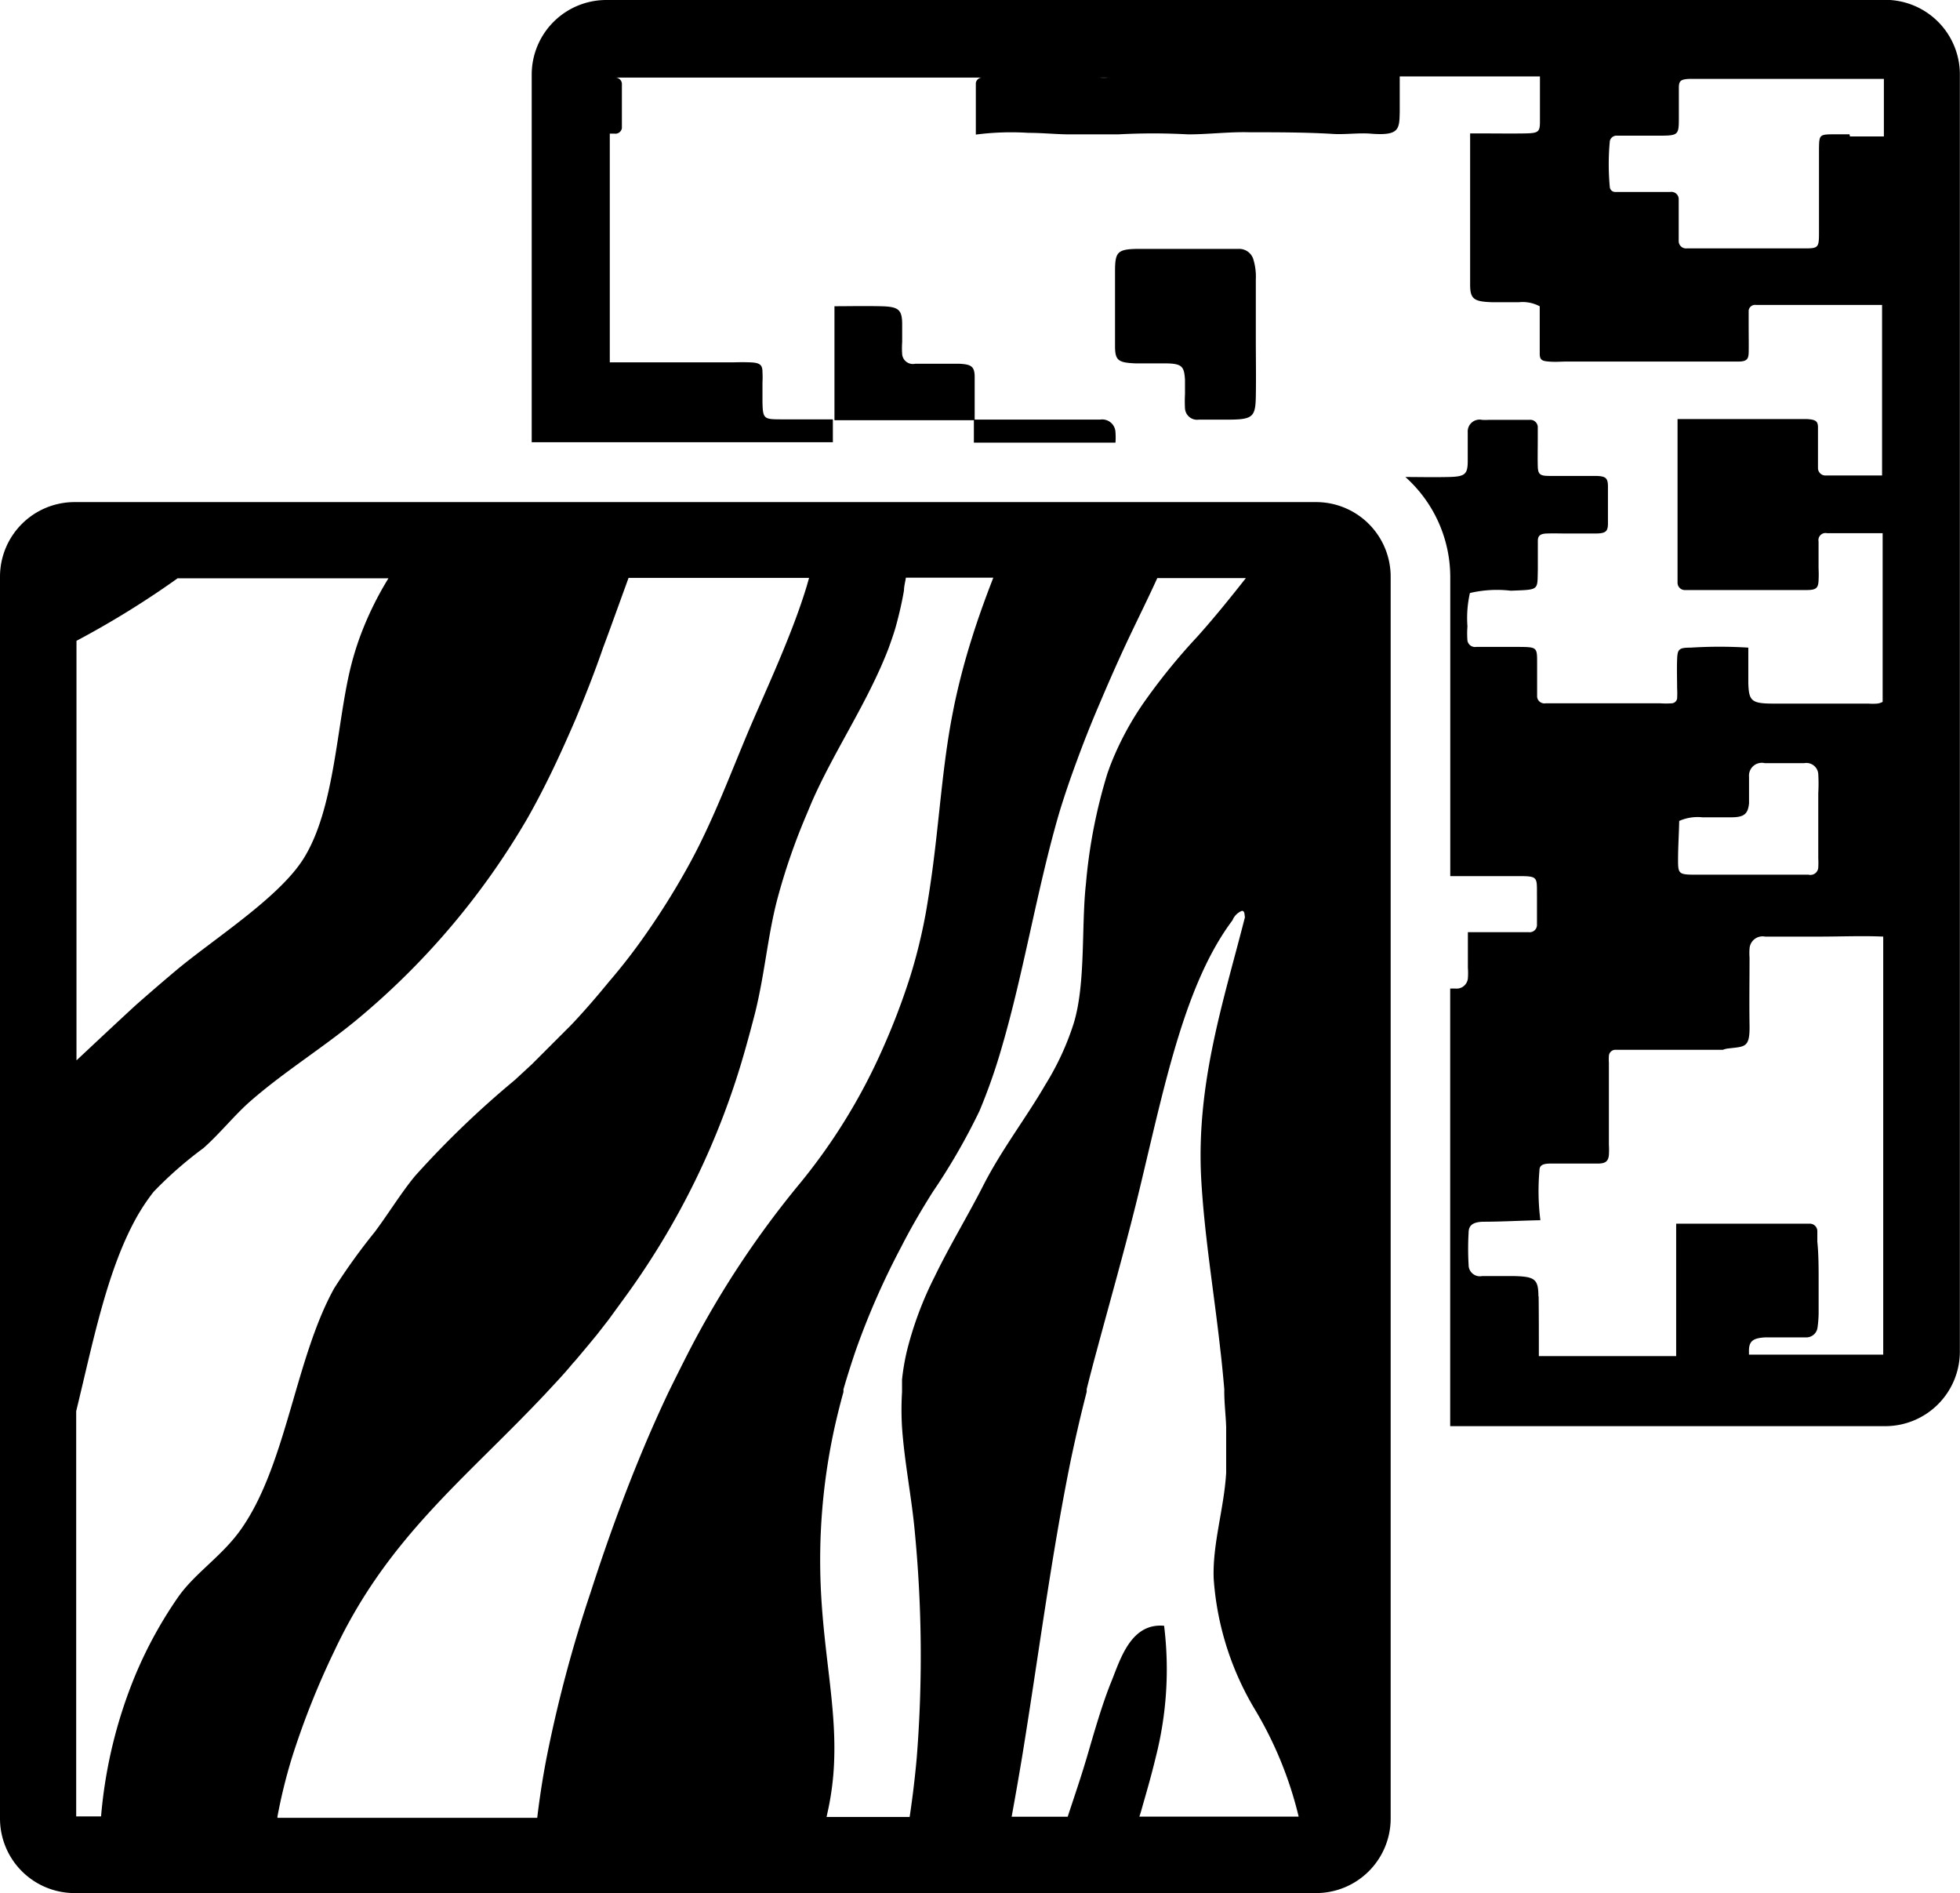 <?xml version="1.0" encoding="UTF-8" standalone="no"?>
<!-- Created with Inkscape (http://www.inkscape.org/) -->

<svg
   xmlns:dc="http://purl.org/dc/elements/1.1/"
   xmlns:cc="http://creativecommons.org/ns#"
   xmlns:rdf="http://www.w3.org/1999/02/22-rdf-syntax-ns#"
   xmlns:svg="http://www.w3.org/2000/svg"
   xmlns="http://www.w3.org/2000/svg"
   xmlns:sodipodi="http://sodipodi.sourceforge.net/DTD/sodipodi-0.dtd"
   xmlns:inkscape="http://www.inkscape.org/namespaces/inkscape"
   width="27.035mm"
   height="26.106mm"
   viewBox="0 0 27.035 26.106"
   version="1.1"
   id="svg4749"
   inkscape:version="0.92.3 (2405546, 2018-03-11)"
   sodipodi:docname="pattern.svg">
  <defs
     id="defs4743" />
  <sodipodi:namedview
     id="base"
     pagecolor="#ffffff"
     bordercolor="#666666"
     borderopacity="1.0"
     inkscape:pageopacity="0.0"
     inkscape:pageshadow="2"
     inkscape:zoom="0.35"
     inkscape:cx="159.90586"
     inkscape:cy="-86.796648"
     inkscape:document-units="mm"
     inkscape:current-layer="layer1"
     showgrid="false"
     inkscape:window-width="929"
     inkscape:window-height="670"
     inkscape:window-x="1093"
     inkscape:window-y="275"
     inkscape:window-maximized="0"
     fit-margin-top="0"
     fit-margin-left="0"
     fit-margin-right="0"
     fit-margin-bottom="0" />
  <g
     inkscape:label="Ebene 1"
     inkscape:groupmode="layer"
     id="layer1"
     transform="translate(-96.031,-130)">
    <g
       id="g3757">
      <path
         style="stroke-width:0.265"
         id="path168"
         d="m 109.464,135.792 v 0 0 q 0,0.156 0,0.312 h 1.953 a 0.966,0.966 0 0 0 0,-0.146 0.183,0.183 0 0 0 -0.209,-0.172 h -0.09 -1.643 c 0,-0.058 0,-0.114 0,-0.172 0,-0.138 0,-0.265 0,-0.415 0,-0.151 -0.053,-0.175 -0.217,-0.183 h -0.18 c -0.14,0 -0.283,0 -0.423,0 a 0.148,0.148 0 0 1 -0.18,-0.13 1.162,1.162 0 0 1 0,-0.169 c 0,-0.082 0,-0.164 0,-0.243 0,-0.209 -0.053,-0.246 -0.299,-0.251 -0.246,-0.005 -0.423,0 -0.635,0 0,0.193 0,0.389 0,0.582 0,0.331 0,0.659 0,0.99 h 0.958 0.976 z"
         inkscape:connector-curvature="0" />
      <path
         style="stroke-width:0.265"
         id="path170"
         d="M 107.53,135.786 Z"
         inkscape:connector-curvature="0" />
      <path
         style="stroke-width:0.265"
         id="path172"
         d="m 113.316,133.567 a 0.204,0.204 0 0 0 -0.193,-0.135 c -0.061,0 -0.122,0 -0.18,0 -0.394,0 -0.794,0 -1.18,0 -0.312,0 -0.349,0.034 -0.352,0.286 0,0.336 0,0.672 0,1.005 0,0.016 0,0.032 0,0.05 0,0.198 0.045,0.228 0.28,0.238 0.132,0 0.265,0 0.394,0 0.246,0 0.28,0.034 0.291,0.228 0,0.066 0,0.13 0,0.196 a 1.807,1.807 0 0 0 0,0.196 0.167,0.167 0 0 0 0.191,0.156 c 0.13,0 0.265,0 0.394,0 0.347,0 0.386,-0.034 0.392,-0.312 0.005,-0.278 0,-0.529 0,-0.81 v 0 c 0,-0.265 0,-0.529 0,-0.81 a 0.823,0.823 0 0 0 -0.037,-0.288 z"
         inkscape:connector-curvature="0" />
      <path
         style="stroke-width:0.265"
         id="path174"
         d="m 122.031,130 h -17.637 a 1.029,1.029 0 0 0 -1.029,1.029 v 5.069 h 4.154 v -0.315 h -0.294 -0.394 c -0.265,0 -0.278,0 -0.283,-0.241 0,-0.09 0,-0.18 0,-0.265 a 1.437,1.437 0 0 0 0,-0.148 c 0,-0.101 -0.04,-0.127 -0.169,-0.132 -0.13,-0.005 -0.183,0 -0.265,0 h -0.878 -0.794 v -3.154 h 0.066 a 0.09,0.09 0 0 0 0.101,-0.077 c 0,-0.204 0,-0.41 0,-0.614 a 0.09,0.09 0 0 0 -0.095,-0.082 h -0.074 v 0 h 3.191 0.053 c 0.222,0 0.445,0 0.667,0 h 2.966 a 0.828,0.828 0 0 1 -0.119,0 h -1.212 -0.394 a 0.09,0.09 0 0 0 -0.101,0.074 c 0,0.066 0,0.13 0,0.196 0,0.172 0,0.344 0,0.516 a 3.768,3.768 0 0 1 0.725,-0.024 c 0.18,0 0.362,0.018 0.542,0.021 h 0.696 a 8.848,8.848 0 0 1 0.966,0 c 0.283,0 0.566,-0.037 0.847,-0.029 0.373,0 0.746,0 1.119,0.021 0.191,0.016 0.384,-0.018 0.574,0 0.373,0.026 0.373,-0.066 0.378,-0.304 0,0 0,-0.016 0,-0.024 q 0,-0.233 0,-0.463 h 1.934 v 0.016 c 0,0.201 0,0.405 0,0.606 0,0.146 -0.021,0.161 -0.214,0.164 -0.193,0.003 -0.378,0 -0.569,0 h -0.18 q 0,0.847 0,1.693 c 0,0.13 0,0.265 0,0.392 0,0.201 0.053,0.235 0.31,0.243 0.122,0 0.243,0 0.362,0 a 0.497,0.497 0 0 1 0.288,0.056 q 0,0.193 0,0.389 c 0,0.09 0,0.177 0,0.265 0,0.087 0.034,0.101 0.127,0.108 0.093,0.008 0.159,0 0.241,0 h 0.598 0.976 0.667 0.127 c 0.114,0 0.143,-0.029 0.146,-0.119 0.003,-0.09 0,-0.246 0,-0.368 0,-0.074 0,-0.148 0,-0.22 a 0.09,0.09 0 0 1 0.101,-0.074 c 0.061,0 0.122,0 0.183,0 h 1.323 c 0.061,0 0.122,0 0.183,0 h 0.05 v 2.352 h -0.651 -0.122 a 0.103,0.103 0 0 1 -0.111,-0.098 c 0,-0.058 0,-0.114 0,-0.172 0,-0.13 0,-0.265 0,-0.392 0,-0.09 -0.034,-0.108 -0.151,-0.116 h -1.786 q 0,1.082 0,2.162 c 0,0.032 0,0.066 0,0.098 a 0.101,0.101 0 0 0 0.106,0.098 h 0.122 1.426 0.122 c 0.135,0 0.164,-0.026 0.169,-0.13 0.005,-0.103 0,-0.132 0,-0.196 0,-0.114 0,-0.23 0,-0.344 a 0.098,0.098 0 0 1 0.119,-0.114 c 0.243,0 0.484,0 0.728,0 h 0.037 v 2.326 a 0.214,0.214 0 0 1 -0.077,0.024 0.894,0.894 0 0 1 -0.119,0 c -0.434,0 -0.868,0 -1.302,0 -0.312,0 -0.347,-0.034 -0.355,-0.283 0,-0.164 0,-0.328 0,-0.489 a 6.35,6.35 0 0 0 -0.794,0 c -0.164,0 -0.183,0.021 -0.188,0.164 -0.005,0.143 0,0.265 0,0.392 a 1.251,1.251 0 0 1 0,0.146 0.079,0.079 0 0 1 -0.077,0.066 1.058,1.058 0 0 1 -0.151,0 h -1.587 a 0.101,0.101 0 0 1 -0.116,-0.09 c 0,-0.156 0,-0.31 0,-0.466 0,-0.22 0,-0.22 -0.265,-0.222 h -0.574 a 0.106,0.106 0 0 1 -0.122,-0.087 1.23,1.23 0 0 1 0,-0.196 1.561,1.561 0 0 1 0.034,-0.46 1.632,1.632 0 0 1 0.564,-0.032 c 0.4,-0.016 0.365,0 0.373,-0.294 0,-0.13 0,-0.265 0,-0.392 0,-0.074 0.034,-0.101 0.132,-0.103 0.098,-0.003 0.161,0 0.243,0 0.14,0 0.283,0 0.423,0 0.14,0 0.167,-0.032 0.169,-0.13 0,-0.172 0,-0.344 0,-0.516 0,-0.122 -0.032,-0.146 -0.175,-0.148 -0.079,0 -0.161,0 -0.243,0 -0.132,0 -0.265,0 -0.394,0 -0.13,0 -0.153,-0.026 -0.156,-0.138 -0.003,-0.111 0,-0.246 0,-0.368 0,-0.058 0,-0.114 0,-0.172 a 0.103,0.103 0 0 0 -0.114,-0.095 h -0.122 -0.442 a 0.823,0.823 0 0 1 -0.09,0 0.164,0.164 0 0 0 -0.198,0.172 c 0,0.132 0,0.265 0,0.394 0,0.188 -0.04,0.217 -0.265,0.222 -0.225,0.005 -0.397,0 -0.595,0 a 1.852,1.852 0 0 1 0.619,1.371 v 4.133 h 0.828 c 0.4,0 0.365,-0.018 0.368,0.286 0,0.13 0,0.265 0,0.392 a 0.101,0.101 0 0 1 -0.114,0.095 c -0.09,0 -0.183,0 -0.265,0 h -0.574 c 0,0.164 0,0.328 0,0.489 a 0.995,0.995 0 0 1 0,0.148 0.156,0.156 0 0 1 -0.175,0.14 h -0.069 v 6.035 h 6.001 a 1.029,1.029 0 0 0 1.029,-1.029 v -17.629 a 1.029,1.029 0 0 0 -1.035,-1.011 z m -0.489,1.852 h -0.183 c -0.233,0 -0.235,0 -0.238,0.198 0,0.378 0,0.754 0,1.132 0,0.265 0,0.243 -0.302,0.243 h -1.519 a 0.101,0.101 0 0 1 -0.114,-0.095 c 0,-0.074 0,-0.148 0,-0.222 0,-0.122 0,-0.246 0,-0.368 a 0.101,0.101 0 0 0 -0.116,-0.093 h -0.545 c -0.071,0 -0.14,0 -0.212,0 a 0.074,0.074 0 0 1 -0.077,-0.064 3.371,3.371 0 0 1 0,-0.638 0.095,0.095 0 0 1 0.103,-0.074 c 0.183,0 0.365,0 0.545,0 0.296,0 0.304,0 0.304,-0.243 0,-0.14 0,-0.278 0,-0.418 0,-0.098 0.029,-0.116 0.143,-0.122 0.161,0 0.323,0 0.487,0 h 0.151 0.079 1.968 v 0.794 h -0.468 z m -2.349,9.469 a 0.627,0.627 0 0 1 0.32,-0.05 c 0.132,0 0.265,0 0.394,0 0.185,0 0.233,-0.048 0.249,-0.191 0,-0.082 0,-0.164 0,-0.246 0,-0.04 0,-0.082 0,-0.122 a 0.177,0.177 0 0 1 0.217,-0.188 c 0.18,0 0.362,0 0.545,0 a 0.164,0.164 0 0 1 0.193,0.151 2.381,2.381 0 0 1 0,0.265 c 0,0.122 0,0.246 0,0.368 q 0,0.265 0,0.529 a 1.103,1.103 0 0 1 0,0.122 0.108,0.108 0 0 1 -0.135,0.103 c -0.212,0 -0.421,0 -0.632,0 -0.312,0 -0.622,0 -0.934,0 -0.222,0 -0.233,-0.013 -0.233,-0.201 0,-0.188 0.013,-0.362 0.016,-0.55 z m -1.942,6.562 c 0,-0.246 -0.048,-0.28 -0.352,-0.286 -0.14,0 -0.283,0 -0.423,0 a 0.156,0.156 0 0 1 -0.188,-0.156 3.818,3.818 0 0 1 0,-0.442 c 0,-0.103 0.061,-0.146 0.196,-0.151 0.265,0 0.529,-0.016 0.794,-0.021 a 3.217,3.217 0 0 1 -0.013,-0.683 c 0,-0.071 0.04,-0.095 0.138,-0.098 0.151,0 0.302,0 0.452,0 0.071,0 0.14,0 0.212,0 0.111,0 0.146,-0.032 0.156,-0.116 a 1.206,1.206 0 0 0 0,-0.146 q 0,-0.564 0,-1.127 a 0.743,0.743 0 0 1 0,-0.098 0.09,0.09 0 0 1 0.093,-0.082 c 0.079,0 0.161,0 0.241,0 h 1.238 a 0.381,0.381 0 0 1 0.056,-0.016 c 0.246,-0.032 0.318,0 0.312,-0.325 -0.005,-0.325 0,-0.622 0,-0.931 a 0.775,0.775 0 0 1 0,-0.122 0.18,0.18 0 0 1 0.214,-0.167 c 0.265,0 0.503,0 0.754,0 0.291,0 0.585,-0.013 0.876,0 v 5.765 h -1.852 c 0,-0.018 0,-0.034 0,-0.053 0,-0.135 0.058,-0.175 0.222,-0.185 0.101,0 0.201,0 0.302,0 0.101,0 0.18,0 0.265,0 a 0.156,0.156 0 0 0 0.156,-0.13 1.63,1.63 0 0 0 0.016,-0.196 c 0,-0.156 0,-0.31 0,-0.466 0,-0.156 0,-0.357 -0.018,-0.529 0,-0.048 0,-0.098 0,-0.146 a 0.103,0.103 0 0 0 -0.108,-0.101 h -0.09 -1.749 q 0,0.913 0,1.826 h -1.894 c 0,-0.323 0,-0.577 -0.003,-0.831 z"
         inkscape:connector-curvature="0" />
      <path
         style="stroke-width:0.265"
         id="path176"
         d="M 114.184,136.924 H 97.06 a 1.029,1.029 0 0 0 -1.029,1.029 v 17.124 a 1.029,1.029 0 0 0 1.029,1.029 h 17.124 a 1.029,1.029 0 0 0 1.029,-1.029 v -17.126 a 1.029,1.029 0 0 0 -1.029,-1.027 z m -2.439,18.132 c 0.016,-0.045 0.029,-0.09 0.042,-0.138 0.061,-0.214 0.127,-0.439 0.185,-0.683 a 4.903,4.903 0 0 0 0.116,-1.815 c -0.463,-0.042 -0.606,0.471 -0.73,0.775 -0.124,0.304 -0.238,0.704 -0.336,1.04 l -0.05,0.164 c -0.066,0.212 -0.14,0.429 -0.214,0.654 h -0.773 q 0.074,-0.405 0.143,-0.818 c 0.222,-1.357 0.4,-2.76 0.672,-4.096 q 0.048,-0.228 0.101,-0.458 0.053,-0.23 0.119,-0.487 v -0.037 q 0.066,-0.265 0.138,-0.529 c 0.209,-0.778 0.437,-1.572 0.624,-2.365 0.331,-1.386 0.611,-2.723 1.249,-3.572 a 0.233,0.233 0 0 1 0.13,-0.13 c 0.042,0 0.034,0.053 0.042,0.087 -0.294,1.156 -0.675,2.291 -0.603,3.614 0.045,0.794 0.18,1.587 0.265,2.365 0.021,0.175 0.037,0.349 0.053,0.529 v 0.037 c 0,0.164 0.021,0.325 0.026,0.487 0,0.212 0,0.421 0,0.63 -0.029,0.495 -0.191,0.984 -0.172,1.463 a 4.048,4.048 0 0 0 0.566,1.797 5.255,5.255 0 0 1 0.606,1.482 h -2.207 z m -11.888,0 a 7.34,7.34 0 0 1 0.201,-0.818 11.113,11.113 0 0 1 0.585,-1.471 c 0.736,-1.566 1.789,-2.355 2.91,-3.545 0.124,-0.135 0.251,-0.265 0.376,-0.418 l 0.034,-0.037 v 0 q 0.153,-0.18 0.302,-0.362 l 0.159,-0.204 0.193,-0.265 a 10.726,10.726 0 0 0 1.696,-3.474 q 0.071,-0.251 0.138,-0.513 c 0.132,-0.545 0.172,-1.058 0.302,-1.55 a 8.655,8.655 0 0 1 0.381,-1.114 l 0.093,-0.222 c 0.31,-0.709 0.77,-1.371 1.058,-2.117 q 0.029,-0.079 0.056,-0.159 c 0.021,-0.061 0.04,-0.122 0.056,-0.183 0.042,-0.156 0.077,-0.31 0.103,-0.463 0,-0.058 0.018,-0.116 0.026,-0.175 h 1.206 l -0.066,0.172 c -0.079,0.212 -0.156,0.426 -0.225,0.648 a 9.578,9.578 0 0 0 -0.249,0.945 l -0.024,0.122 c -0.138,0.712 -0.18,1.45 -0.283,2.196 -0.024,0.172 -0.05,0.344 -0.082,0.529 q -0.026,0.143 -0.058,0.288 c -0.048,0.217 -0.106,0.437 -0.177,0.656 a 9.506,9.506 0 0 1 -0.365,0.947 8.057,8.057 0 0 1 -1.14,1.852 13.004,13.004 0 0 0 -1.532,2.32 q -0.135,0.265 -0.265,0.529 v 0 l -0.018,0.037 q -0.114,0.241 -0.222,0.487 c -0.31,0.709 -0.59,1.463 -0.849,2.267 a 18.33,18.33 0 0 0 -0.609,2.289 q -0.077,0.4 -0.127,0.818 h -3.582 z m -2.775,0 v -5.596 c 0.23,-0.942 0.418,-1.913 0.818,-2.646 a 2.831,2.831 0 0 1 0.249,-0.378 5.342,5.342 0 0 1 0.688,-0.603 c 0.23,-0.204 0.431,-0.458 0.646,-0.646 0.463,-0.405 0.995,-0.733 1.463,-1.119 a 10.395,10.395 0 0 0 2.368,-2.797 l 0.066,-0.119 c 0.198,-0.362 0.368,-0.725 0.529,-1.093 l 0.061,-0.14 c 0.135,-0.325 0.265,-0.654 0.378,-0.982 l 0.056,-0.151 0.032,-0.087 0.265,-0.73 h 2.49 l -0.034,0.119 c -0.071,0.233 -0.156,0.466 -0.249,0.699 -0.164,0.415 -0.352,0.828 -0.529,1.238 -0.265,0.624 -0.497,1.257 -0.818,1.852 a 10.319,10.319 0 0 1 -0.606,0.982 q -0.243,0.352 -0.529,0.685 l -0.101,0.122 q -0.177,0.212 -0.365,0.415 l -0.061,0.064 q -0.265,0.265 -0.529,0.529 l -0.238,0.22 a 13.012,13.012 0 0 0 -1.376,1.323 c -0.193,0.233 -0.373,0.529 -0.558,0.775 a 8.467,8.467 0 0 0 -0.558,0.775 c -0.529,0.955 -0.654,2.381 -1.249,3.27 -0.265,0.405 -0.659,0.638 -0.905,0.99 a 5.821,5.821 0 0 0 -0.593,1.085 6.519,6.519 0 0 0 -0.468,1.937 h -0.352 z m 10.361,-0.05 a 3.897,3.897 0 0 0 0.095,-0.767 c 0.021,-0.725 -0.138,-1.413 -0.183,-2.289 a 8.53,8.53 0 0 1 0.188,-2.267 q 0.056,-0.249 0.122,-0.487 v -0.037 q 0.077,-0.265 0.167,-0.529 a 10.562,10.562 0 0 1 0.632,-1.439 c 0.135,-0.265 0.28,-0.511 0.431,-0.751 a 8.731,8.731 0 0 0 0.646,-1.119 7.916,7.916 0 0 0 0.312,-0.892 c 0.302,-1.032 0.489,-2.204 0.794,-3.239 0.069,-0.225 0.146,-0.45 0.228,-0.672 q 0.148,-0.407 0.32,-0.807 c 0.13,-0.307 0.265,-0.614 0.41,-0.921 0.146,-0.307 0.265,-0.545 0.389,-0.818 h 1.222 c -0.209,0.265 -0.434,0.545 -0.672,0.81 v 0 a 8.411,8.411 0 0 0 -0.746,0.921 4.162,4.162 0 0 0 -0.458,0.868 l -0.034,0.095 a 7.271,7.271 0 0 0 -0.296,1.519 c -0.066,0.587 0,1.389 -0.172,1.937 a 3.76,3.76 0 0 1 -0.386,0.833 c -0.265,0.458 -0.609,0.902 -0.863,1.402 -0.206,0.405 -0.458,0.818 -0.669,1.254 a 4.868,4.868 0 0 0 -0.381,1.024 3.215,3.215 0 0 0 -0.066,0.389 c 0,0.045 0,0.09 0,0.135 0,0.045 0,0.024 0,0.037 a 4.056,4.056 0 0 0 0,0.487 c 0.034,0.487 0.135,0.979 0.177,1.45 a 17.82,17.82 0 0 1 0.026,3.106 q -0.037,0.413 -0.098,0.818 h -1.146 z m -8.964,-17.031 h 2.91 a 4.524,4.524 0 0 0 -0.397,0.818 4.112,4.112 0 0 0 -0.127,0.421 c -0.193,0.794 -0.217,1.939 -0.646,2.625 -0.339,0.542 -1.244,1.111 -1.765,1.548 -0.185,0.156 -0.37,0.315 -0.55,0.474 -0.288,0.265 -0.569,0.529 -0.818,0.762 v -5.786 a 12.478,12.478 0 0 0 1.392,-0.86 z"
         inkscape:connector-curvature="0" />
    </g>
  </g>
</svg>
